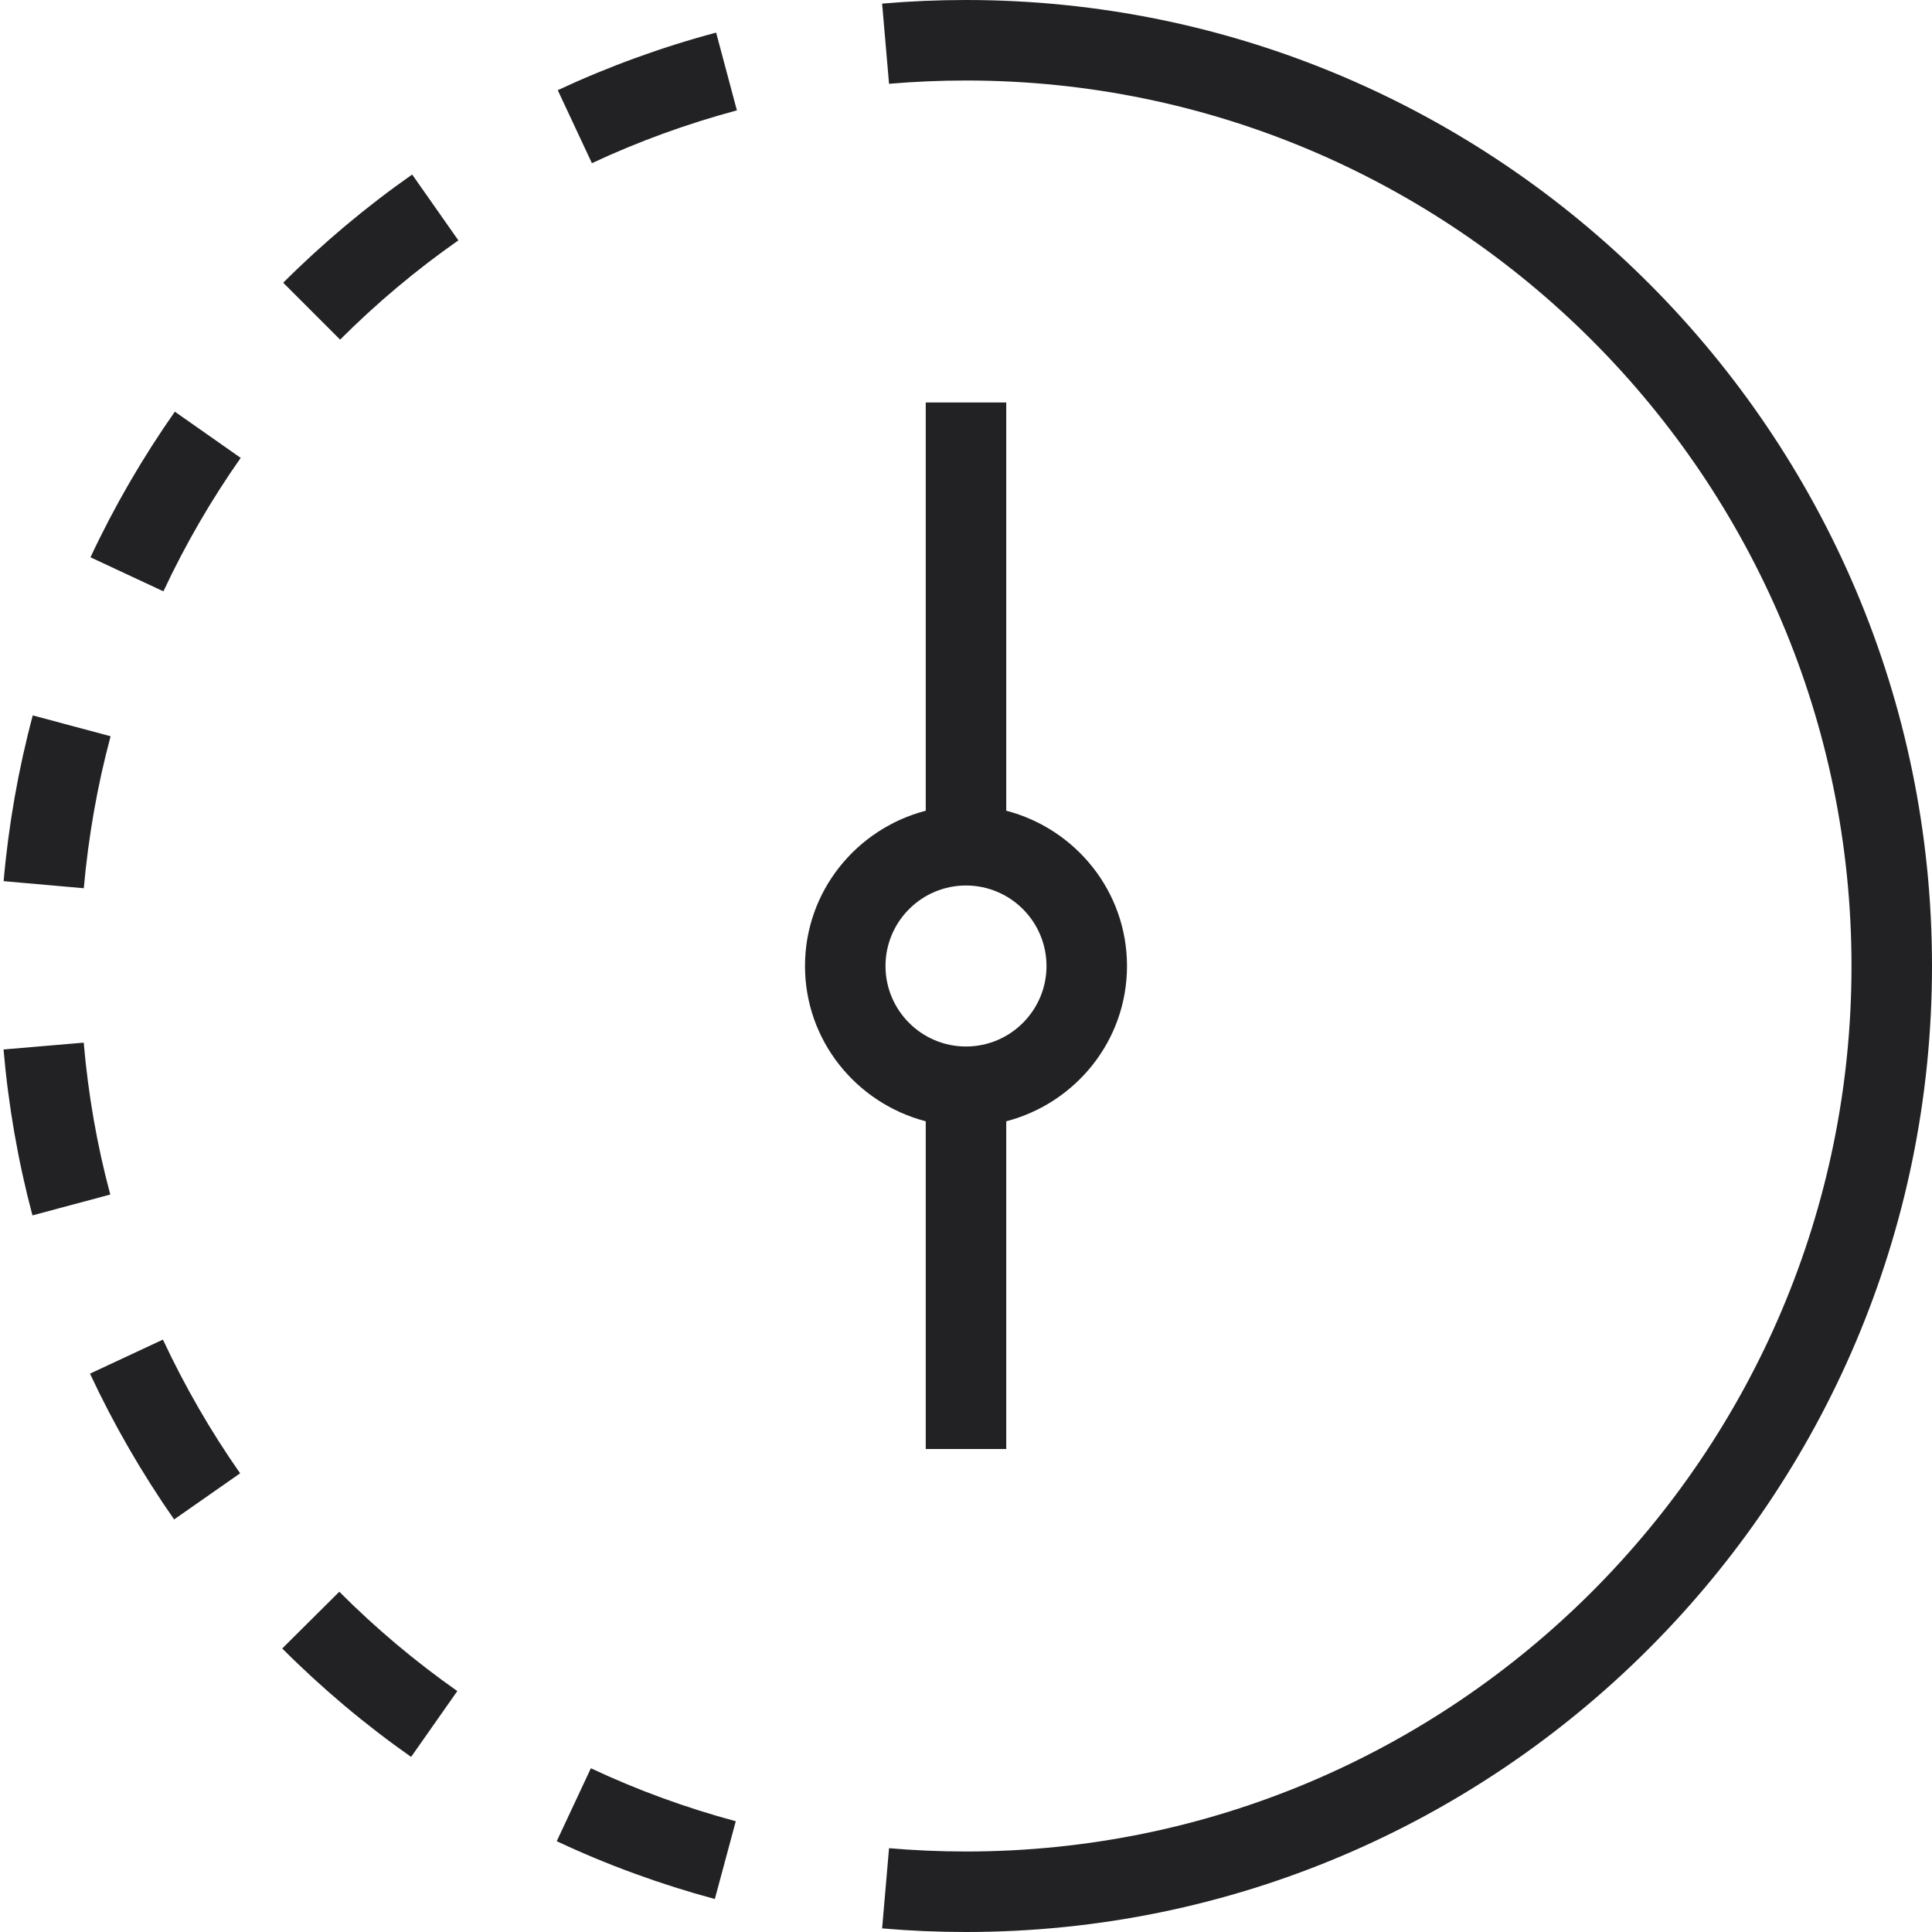 <svg width="24" height="24" viewBox="0 0 24 24" fill="none" xmlns="http://www.w3.org/2000/svg">
<g clip-path="url(#clip0_7784_789)">
<path d="M2.024 16.641C2.294 17.219 2.616 17.778 2.983 18.302L2.163 18.875C1.764 18.303 1.412 17.694 1.118 17.064L2.024 16.641ZM1.124 6.923L2.03 7.346C2.299 6.77 2.622 6.212 2.99 5.688L2.172 5.114C1.771 5.686 1.418 6.294 1.124 6.923ZM3.506 20.478C3.999 20.972 4.537 21.425 5.107 21.825L5.681 21.007C5.16 20.641 4.666 20.226 4.215 19.773L3.506 20.478ZM1.374 9.146L0.407 8.887C0.228 9.556 0.106 10.249 0.045 10.946L1.041 11.034C1.098 10.394 1.209 9.759 1.374 9.146ZM1.04 12.952L0.044 13.037C0.104 13.735 0.225 14.428 0.403 15.098L1.37 14.839C1.205 14.226 1.095 13.591 1.04 12.952ZM3.518 3.512L4.225 4.219C4.677 3.767 5.171 3.352 5.694 2.986L5.12 2.168C4.551 2.567 4.012 3.019 3.518 3.512ZM6.916 22.872C7.546 23.168 8.207 23.409 8.88 23.59L9.14 22.624C8.523 22.458 7.917 22.237 7.34 21.966L6.916 22.872ZM6.929 1.121L7.353 2.027C7.93 1.757 8.536 1.537 9.154 1.371L8.896 0.405C8.221 0.585 7.559 0.826 6.929 1.12V1.121ZM12 0C11.648 0 11.302 0.015 10.958 0.045L11.044 1.041C11.358 1.014 11.678 1 12 1C18.065 1 23 5.935 23 12C23 18.065 18.065 23 12 23C11.678 23 11.358 22.986 11.044 22.959L10.958 23.955C11.302 23.985 11.648 24 12 24C18.617 24 24 18.617 24 12C24 5.383 18.617 0 12 0ZM11.5 13.929C10.64 13.705 10 12.929 10 12C10 11.071 10.64 10.295 11.5 10.071V5H12.5V10.071C13.36 10.295 14 11.071 14 12C14 12.929 13.36 13.705 12.5 13.929V18H11.5V13.929ZM12 13C12.552 13 13 12.551 13 12C13 11.449 12.552 11 12 11C11.448 11 11 11.449 11 12C11 12.551 11.448 13 12 13Z" fill="#222224"/>
</g>
<defs>
<clipPath id="clip0_7784_789">
<rect width="24" height="24" fill="white"/>
</clipPath>
</defs>
</svg>
